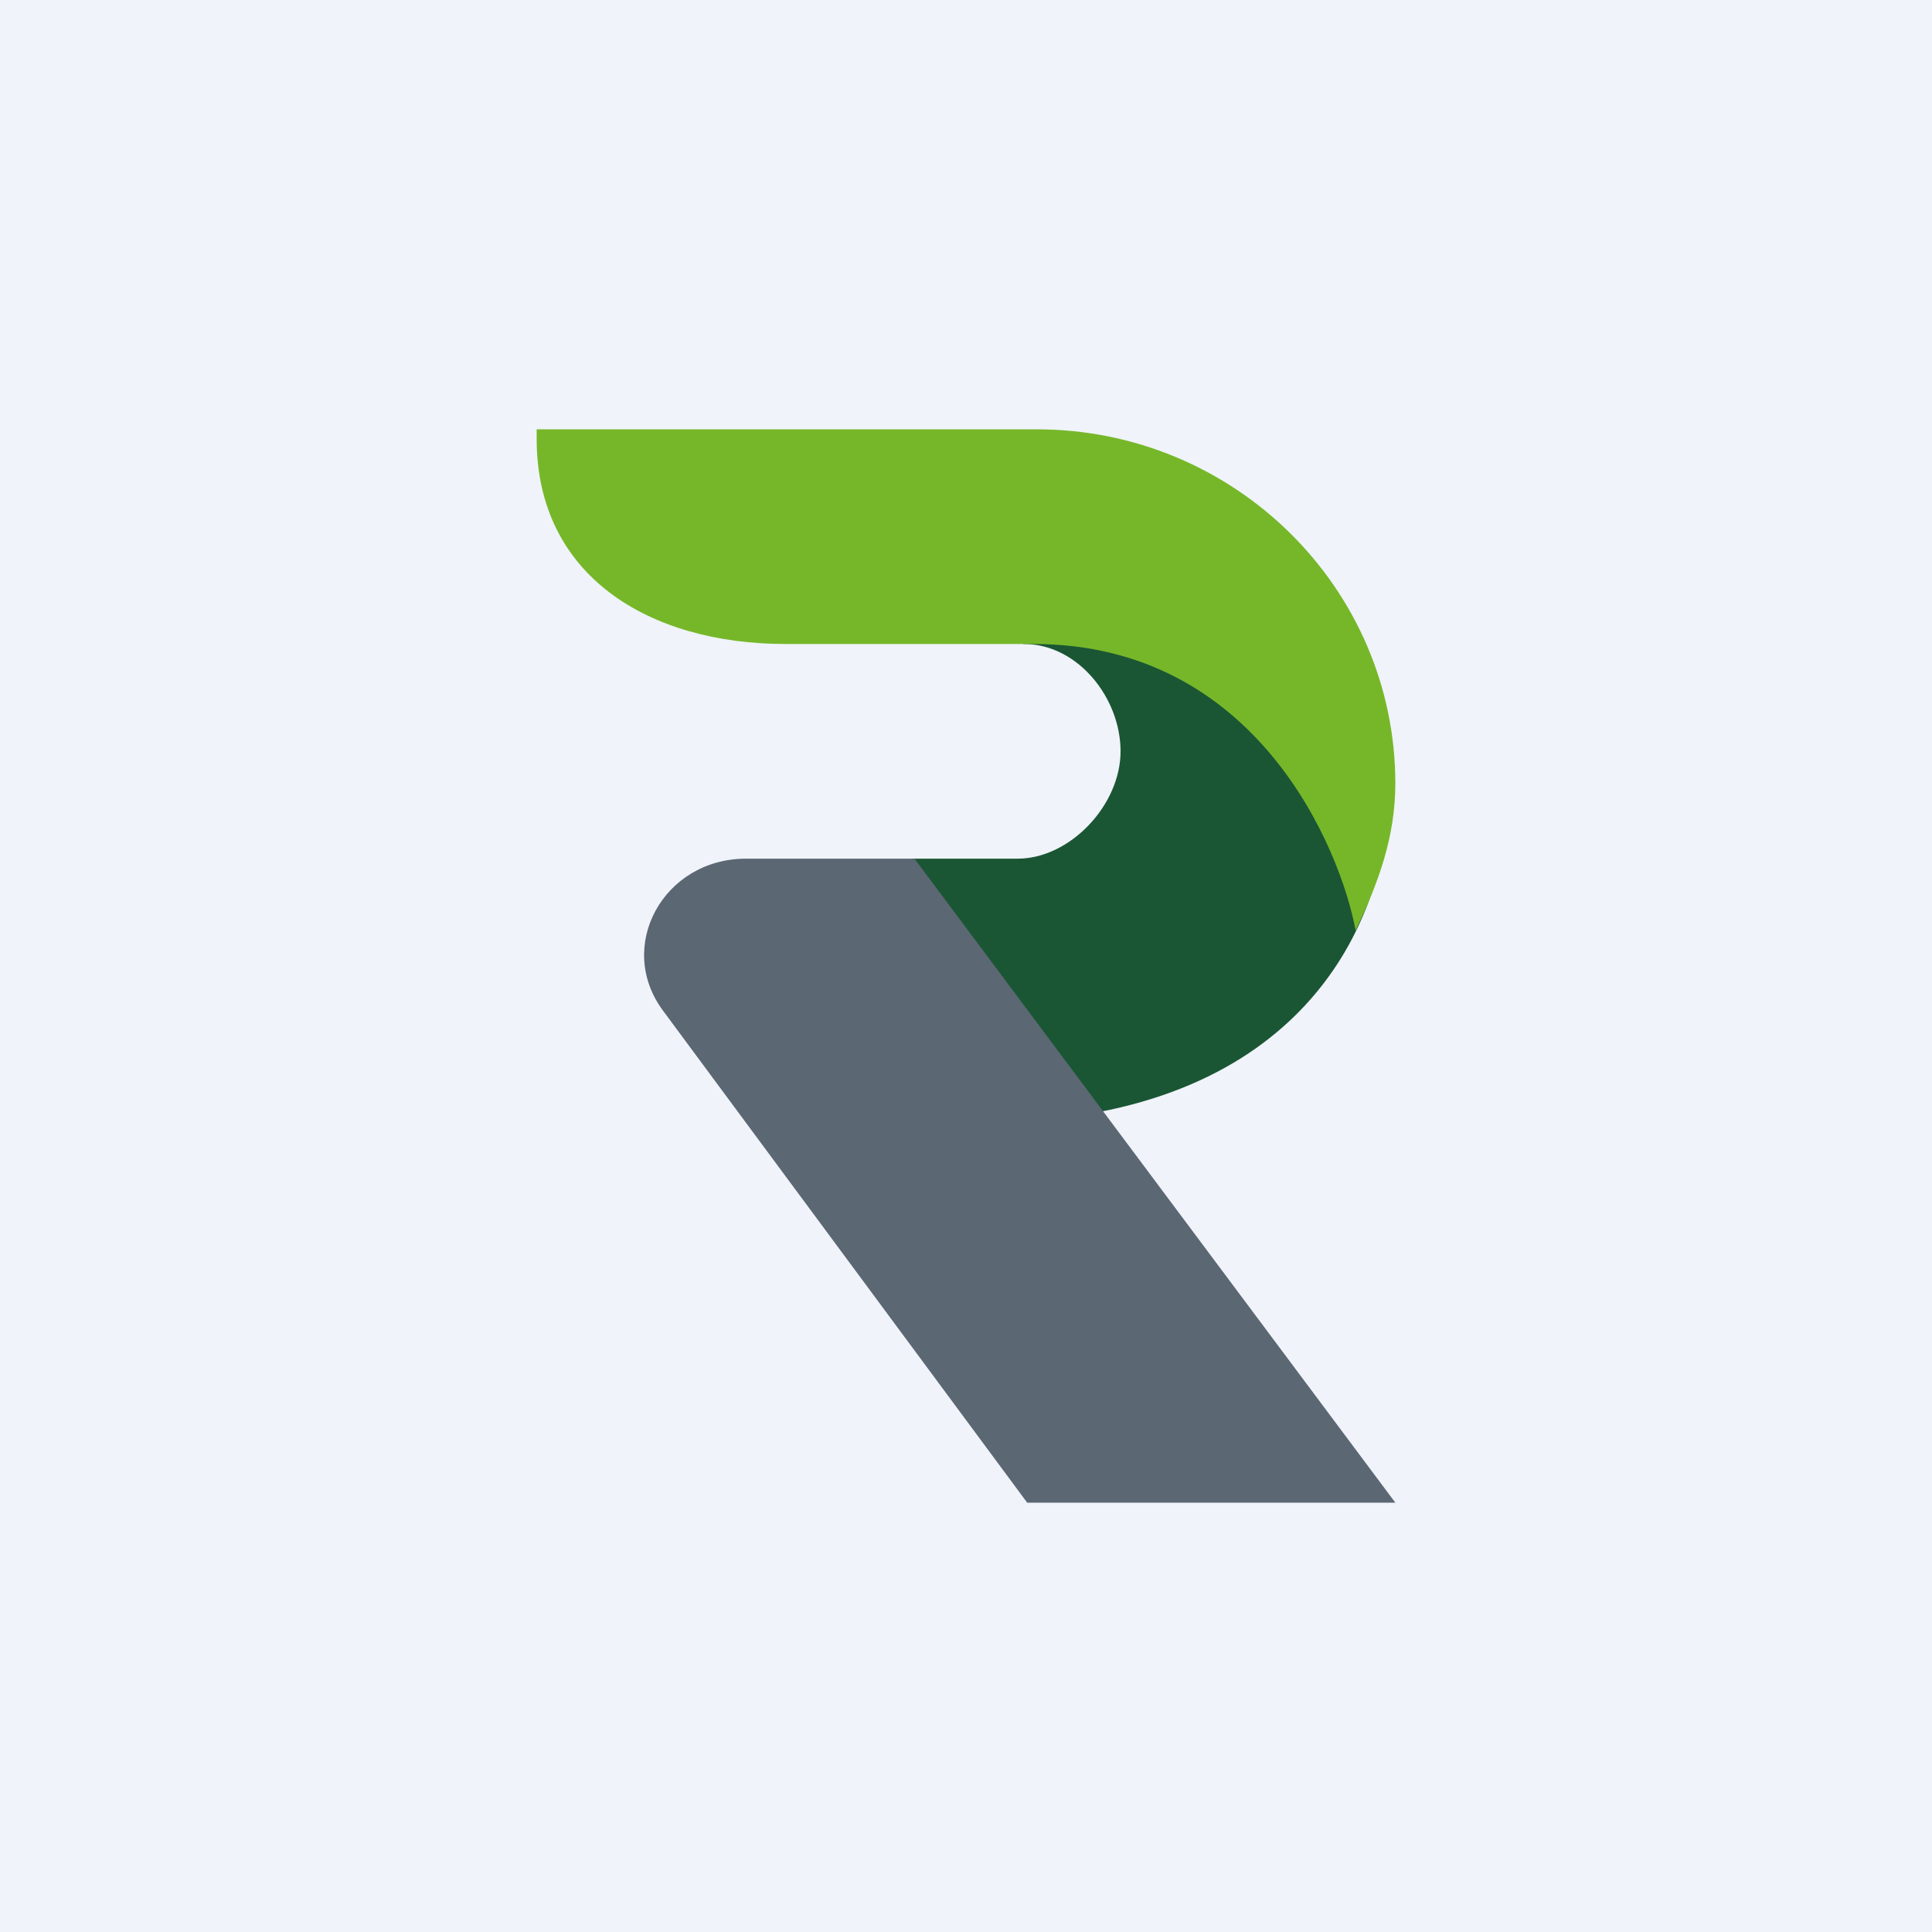 <!-- by TradingView --><svg width="18" height="18" viewBox="0 0 18 18" xmlns="http://www.w3.org/2000/svg"><path fill="#F0F3FA" d="M0 0h18v18H0z"/><path d="M9.48 8H8.5c-.34.92-.4 2.82 1.84 2.34 2.23-.48 2.65-2.26 2.59-3.08v-.2c0-.64-.52-1.15-1.16-1.15H9.64L9.53 6h.01c.5 0 .9.5.9 1s-.47 1-.96 1Z" fill="#1A5634"/><path d="M9.63 6c2.08 0 2.86 1.91 3 2.67.21-.44.37-.87.37-1.37C13 5.48 11.5 4 9.66 4H5v.09C5 5.36 6.04 6 7.32 6h2.31Z" fill="#76B729"/><path d="M6.18 9.42c-.45-.6 0-1.42.77-1.42h1.57L13 14H9.57L6.18 9.42Z" fill="#5B6773"/></svg>